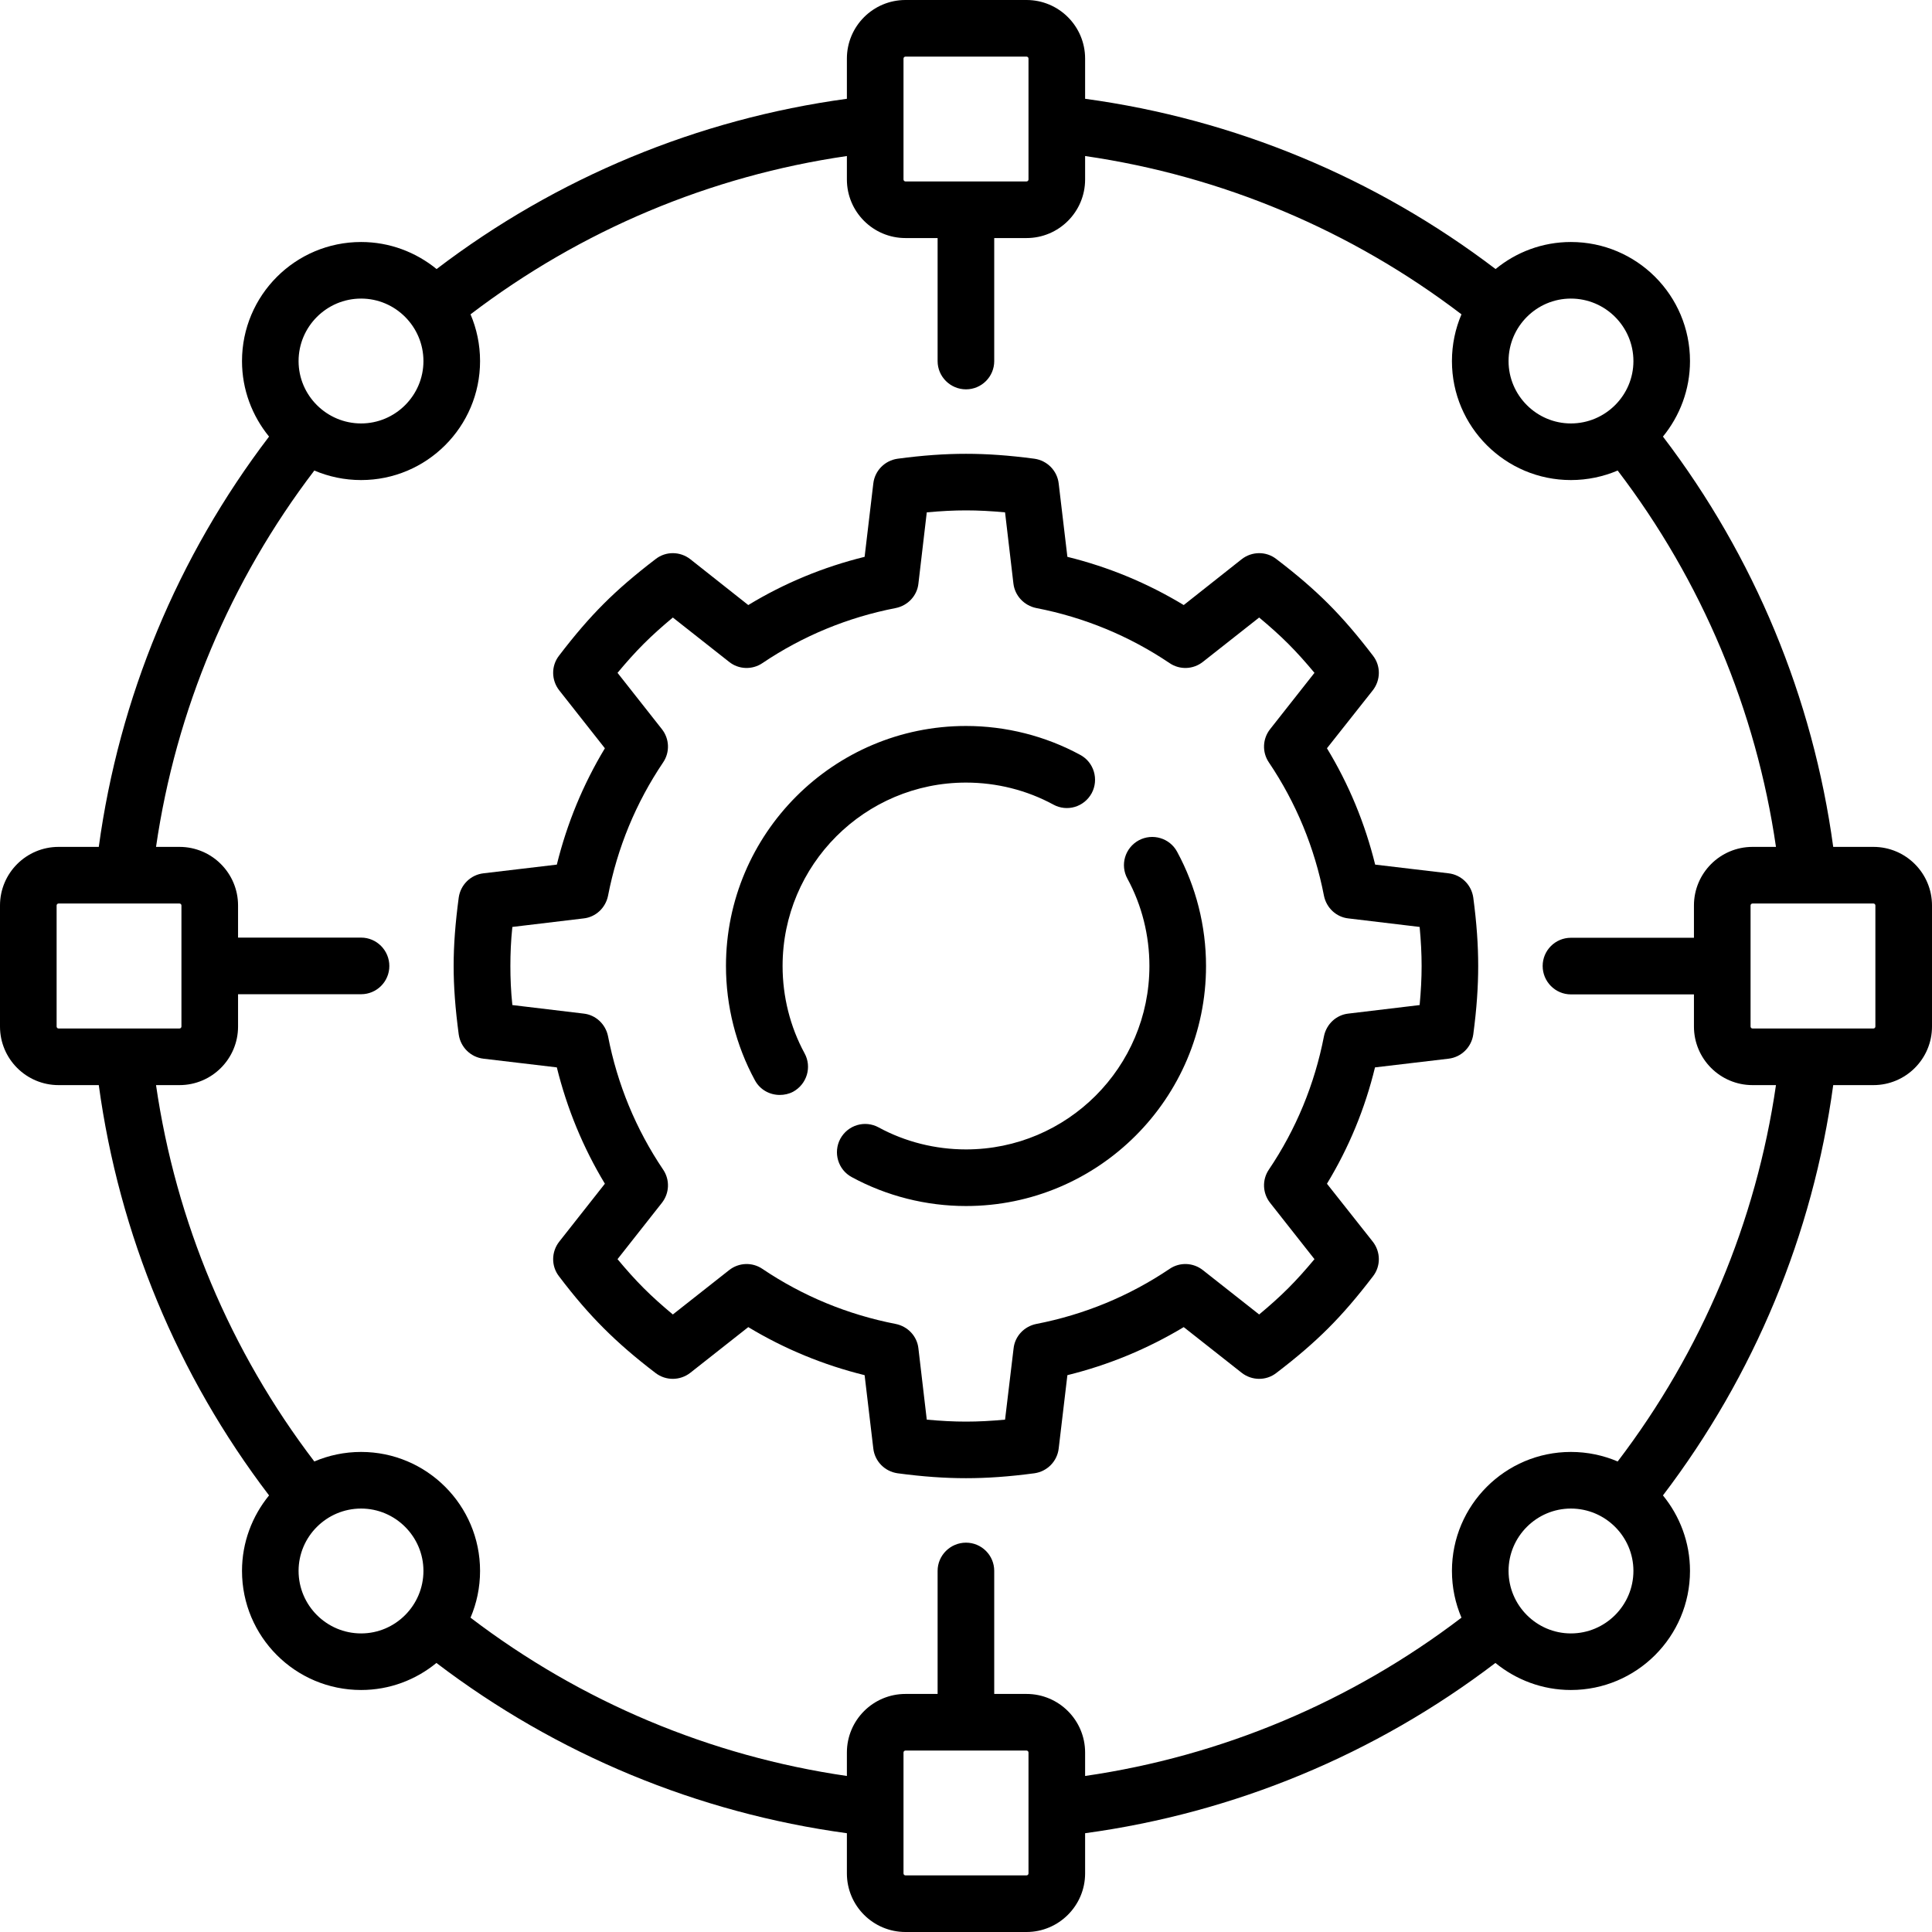 <?xml version="1.0" encoding="UTF-8"?>
<svg xmlns="http://www.w3.org/2000/svg" xmlns:xlink="http://www.w3.org/1999/xlink" width="46pt" height="46pt" viewBox="0 0 46 46" version="1.1">
<g id="surface1">
<path style=" stroke:none;fill-rule:nonzero;fill:rgb(0%,0%,0%);fill-opacity:1;" d="M 44.605 20.164 L 43.648 20.164 C 43.164 16.613 41.773 13.254 39.594 10.395 C 39.996 9.902 40.238 9.277 40.238 8.598 C 40.238 7.031 38.969 5.762 37.402 5.762 C 36.723 5.762 36.098 6.004 35.609 6.406 C 32.746 4.227 29.387 2.836 25.836 2.352 L 25.836 1.395 C 25.836 0.625 25.211 0 24.441 0 L 21.559 0 C 20.789 0 20.164 0.625 20.164 1.395 L 20.164 2.352 C 16.613 2.836 13.254 4.227 10.395 6.406 C 9.902 6.004 9.277 5.762 8.598 5.762 C 7.031 5.762 5.762 7.031 5.762 8.598 C 5.762 9.277 6.004 9.902 6.406 10.395 C 4.227 13.254 2.836 16.613 2.352 20.164 L 1.395 20.164 C 0.625 20.164 0 20.789 0 21.559 L 0 24.441 C 0 25.211 0.625 25.836 1.395 25.836 L 2.352 25.836 C 2.836 29.387 4.227 32.746 6.406 35.605 C 6.004 36.098 5.762 36.723 5.762 37.402 C 5.762 38.969 7.031 40.238 8.598 40.238 C 9.277 40.238 9.902 39.996 10.391 39.594 C 13.254 41.773 16.613 43.164 20.164 43.648 L 20.164 44.605 C 20.164 45.375 20.789 46 21.559 46 L 24.441 46 C 25.207 46 25.836 45.375 25.836 44.605 L 25.836 43.648 C 29.387 43.164 32.746 41.773 35.605 39.594 C 36.098 39.996 36.723 40.238 37.402 40.238 C 38.965 40.238 40.238 38.969 40.238 37.402 C 40.238 36.723 39.996 36.098 39.594 35.605 C 41.77 32.746 43.164 29.387 43.648 25.836 L 44.605 25.836 C 45.375 25.836 46 25.211 46 24.441 L 46 21.559 C 46 20.789 45.375 20.164 44.605 20.164 Z M 37.402 7.109 C 38.223 7.109 38.891 7.777 38.891 8.598 C 38.891 9.414 38.223 10.082 37.402 10.082 C 36.586 10.082 35.918 9.414 35.918 8.598 C 35.918 7.777 36.586 7.109 37.402 7.109 Z M 21.559 1.348 L 24.441 1.348 C 24.465 1.348 24.488 1.367 24.488 1.395 L 24.488 4.273 C 24.488 4.301 24.465 4.32 24.441 4.32 L 21.559 4.32 C 21.535 4.32 21.512 4.301 21.512 4.273 L 21.512 1.395 C 21.512 1.367 21.535 1.348 21.559 1.348 Z M 8.598 7.109 C 9.414 7.109 10.082 7.777 10.082 8.598 C 10.082 9.414 9.414 10.082 8.598 10.082 C 7.777 10.082 7.109 9.414 7.109 8.598 C 7.109 7.777 7.777 7.109 8.598 7.109 Z M 1.348 24.441 L 1.348 21.559 C 1.348 21.535 1.367 21.512 1.395 21.512 L 4.273 21.512 C 4.301 21.512 4.32 21.535 4.32 21.559 L 4.32 24.441 C 4.32 24.465 4.301 24.488 4.273 24.488 L 1.395 24.488 C 1.367 24.488 1.348 24.465 1.348 24.441 Z M 8.598 38.891 C 7.777 38.891 7.109 38.223 7.109 37.402 C 7.109 36.586 7.777 35.918 8.598 35.918 C 9.414 35.918 10.082 36.586 10.082 37.402 C 10.082 38.223 9.414 38.891 8.598 38.891 Z M 24.441 44.652 L 21.559 44.652 C 21.535 44.652 21.512 44.633 21.512 44.605 L 21.512 41.727 C 21.512 41.699 21.535 41.68 21.559 41.68 L 24.441 41.68 C 24.465 41.68 24.488 41.699 24.488 41.727 L 24.488 44.605 C 24.488 44.633 24.465 44.652 24.441 44.652 Z M 37.402 38.891 C 36.586 38.891 35.918 38.223 35.918 37.402 C 35.918 36.586 36.586 35.918 37.402 35.918 C 38.223 35.918 38.891 36.586 38.891 37.402 C 38.891 38.223 38.223 38.891 37.402 38.891 Z M 38.516 34.797 C 38.176 34.652 37.801 34.57 37.402 34.57 C 35.84 34.57 34.57 35.84 34.57 37.402 C 34.57 37.801 34.652 38.176 34.797 38.516 C 32.168 40.52 29.09 41.812 25.836 42.285 L 25.836 41.727 C 25.836 40.957 25.211 40.332 24.441 40.332 L 23.672 40.332 L 23.672 37.402 C 23.672 37.031 23.371 36.73 23 36.73 C 22.629 36.73 22.324 37.031 22.324 37.402 L 22.324 40.332 L 21.559 40.332 C 20.789 40.332 20.164 40.957 20.164 41.727 L 20.164 42.285 C 16.91 41.812 13.832 40.52 11.203 38.516 C 11.348 38.176 11.43 37.801 11.43 37.402 C 11.43 35.84 10.16 34.57 8.598 34.57 C 8.199 34.57 7.824 34.652 7.484 34.797 C 5.48 32.168 4.188 29.09 3.715 25.836 L 4.273 25.836 C 5.043 25.836 5.668 25.211 5.668 24.441 L 5.668 23.672 L 8.598 23.672 C 8.969 23.672 9.27 23.371 9.27 23 C 9.27 22.629 8.969 22.324 8.598 22.324 L 5.668 22.324 L 5.668 21.559 C 5.668 20.789 5.043 20.164 4.273 20.164 L 3.715 20.164 C 4.188 16.91 5.48 13.832 7.484 11.203 C 7.824 11.348 8.199 11.43 8.598 11.43 C 10.16 11.43 11.43 10.16 11.43 8.598 C 11.43 8.199 11.348 7.824 11.203 7.484 C 13.832 5.48 16.91 4.188 20.164 3.715 L 20.164 4.273 C 20.164 5.043 20.789 5.668 21.559 5.668 L 22.324 5.668 L 22.324 8.598 C 22.324 8.969 22.629 9.27 23 9.27 C 23.371 9.27 23.672 8.969 23.672 8.598 L 23.672 5.668 L 24.441 5.668 C 25.211 5.668 25.836 5.043 25.836 4.273 L 25.836 3.715 C 29.09 4.188 32.168 5.48 34.797 7.484 C 34.652 7.824 34.57 8.199 34.57 8.598 C 34.57 10.16 35.84 11.43 37.402 11.43 C 37.797 11.43 38.176 11.348 38.516 11.203 C 40.52 13.832 41.812 16.91 42.285 20.164 L 41.727 20.164 C 40.957 20.164 40.332 20.789 40.332 21.559 L 40.332 22.328 L 37.402 22.328 C 37.031 22.328 36.73 22.629 36.73 23 C 36.73 23.371 37.031 23.676 37.402 23.676 L 40.332 23.676 L 40.332 24.441 C 40.332 25.211 40.957 25.836 41.727 25.836 L 42.285 25.836 C 41.812 29.09 40.52 32.168 38.516 34.797 Z M 44.652 24.441 C 44.652 24.465 44.633 24.488 44.605 24.488 L 41.727 24.488 C 41.699 24.488 41.68 24.465 41.68 24.441 L 41.68 21.559 C 41.68 21.535 41.699 21.512 41.727 21.512 L 44.605 21.512 C 44.633 21.512 44.652 21.535 44.652 21.559 Z M 44.652 24.441 "/>
<path style=" stroke:none;fill-rule:nonzero;fill:rgb(0%,0%,0%);fill-opacity:1;" d="M 34.488 20.793 L 32.742 20.586 C 32.5 19.605 32.117 18.676 31.594 17.816 L 32.684 16.438 C 32.875 16.195 32.879 15.855 32.691 15.613 C 32.312 15.117 31.977 14.727 31.625 14.375 C 31.273 14.023 30.879 13.684 30.387 13.309 C 30.145 13.121 29.805 13.125 29.562 13.316 L 28.184 14.406 C 27.32 13.883 26.395 13.5 25.414 13.258 L 25.207 11.512 C 25.172 11.207 24.934 10.965 24.629 10.922 C 24.012 10.84 23.496 10.805 23 10.805 C 22.504 10.805 21.984 10.84 21.371 10.922 C 21.066 10.965 20.828 11.207 20.793 11.512 L 20.586 13.258 C 19.605 13.5 18.676 13.883 17.816 14.406 L 16.438 13.316 C 16.195 13.125 15.855 13.121 15.613 13.309 C 15.117 13.688 14.727 14.023 14.375 14.375 C 14.023 14.727 13.684 15.121 13.309 15.613 C 13.121 15.855 13.125 16.195 13.316 16.438 L 14.402 17.816 C 13.883 18.676 13.5 19.605 13.258 20.586 L 11.512 20.793 C 11.207 20.828 10.965 21.066 10.922 21.371 C 10.84 21.988 10.801 22.504 10.801 23 C 10.801 23.496 10.84 24.012 10.922 24.629 C 10.965 24.934 11.207 25.172 11.512 25.207 L 13.258 25.414 C 13.5 26.395 13.883 27.324 14.402 28.184 L 13.316 29.562 C 13.125 29.805 13.121 30.145 13.309 30.387 C 13.684 30.883 14.023 31.273 14.375 31.625 C 14.727 31.977 15.117 32.316 15.609 32.691 C 15.855 32.879 16.195 32.875 16.438 32.684 L 17.816 31.598 C 18.676 32.117 19.605 32.5 20.586 32.742 L 20.793 34.488 C 20.828 34.793 21.066 35.035 21.371 35.078 C 21.984 35.16 22.504 35.195 23 35.195 C 23.496 35.195 24.012 35.16 24.629 35.078 C 24.934 35.035 25.172 34.793 25.207 34.488 L 25.414 32.742 C 26.395 32.5 27.32 32.117 28.184 31.598 L 29.562 32.684 C 29.805 32.875 30.145 32.879 30.387 32.691 C 30.879 32.316 31.273 31.977 31.625 31.625 C 31.977 31.273 32.312 30.883 32.691 30.387 C 32.879 30.145 32.875 29.805 32.684 29.562 L 31.594 28.184 C 32.117 27.324 32.5 26.395 32.738 25.414 L 34.488 25.207 C 34.793 25.172 35.035 24.934 35.078 24.629 C 35.16 24.012 35.195 23.496 35.195 23 C 35.195 22.504 35.16 21.988 35.078 21.371 C 35.035 21.066 34.793 20.828 34.488 20.793 Z M 33.801 23.93 L 32.105 24.133 C 31.816 24.164 31.582 24.383 31.523 24.672 C 31.301 25.816 30.859 26.887 30.211 27.848 C 30.047 28.09 30.059 28.41 30.242 28.641 L 31.297 29.98 C 31.082 30.238 30.879 30.465 30.672 30.672 C 30.465 30.879 30.238 31.082 29.98 31.297 L 28.641 30.242 C 28.41 30.059 28.09 30.047 27.848 30.211 C 26.887 30.859 25.816 31.301 24.672 31.523 C 24.383 31.582 24.164 31.816 24.133 32.105 L 23.93 33.801 C 23.598 33.832 23.293 33.848 23 33.848 C 22.707 33.848 22.402 33.832 22.066 33.801 L 21.867 32.105 C 21.836 31.816 21.617 31.582 21.328 31.523 C 20.184 31.301 19.113 30.859 18.152 30.211 C 17.91 30.047 17.59 30.059 17.359 30.242 L 16.02 31.297 C 15.762 31.082 15.535 30.879 15.328 30.672 C 15.121 30.465 14.918 30.238 14.703 29.98 L 15.758 28.641 C 15.941 28.41 15.953 28.09 15.789 27.848 C 15.141 26.887 14.699 25.816 14.477 24.672 C 14.418 24.383 14.184 24.164 13.895 24.133 L 12.199 23.93 C 12.164 23.598 12.152 23.293 12.152 23 C 12.152 22.707 12.164 22.402 12.199 22.07 L 13.895 21.867 C 14.184 21.836 14.418 21.617 14.477 21.328 C 14.699 20.184 15.141 19.113 15.789 18.152 C 15.953 17.91 15.941 17.59 15.758 17.359 L 14.703 16.02 C 14.918 15.762 15.121 15.535 15.328 15.328 C 15.535 15.121 15.762 14.918 16.02 14.703 L 17.359 15.758 C 17.586 15.941 17.91 15.953 18.152 15.789 C 19.113 15.141 20.184 14.699 21.328 14.477 C 21.617 14.418 21.836 14.184 21.867 13.895 L 22.066 12.199 C 22.402 12.168 22.707 12.152 23 12.152 C 23.293 12.152 23.598 12.168 23.93 12.199 L 24.129 13.895 C 24.164 14.184 24.383 14.418 24.672 14.477 C 25.816 14.699 26.887 15.141 27.848 15.789 C 28.09 15.953 28.41 15.941 28.641 15.758 L 29.98 14.703 C 30.238 14.918 30.465 15.121 30.672 15.328 C 30.879 15.535 31.082 15.762 31.297 16.02 L 30.242 17.359 C 30.059 17.59 30.047 17.91 30.211 18.152 C 30.859 19.113 31.301 20.184 31.523 21.328 C 31.582 21.617 31.816 21.836 32.105 21.867 L 33.801 22.07 C 33.832 22.402 33.848 22.707 33.848 23 C 33.848 23.293 33.832 23.598 33.801 23.93 Z M 33.801 23.93 "/>
<path style=" stroke:none;fill-rule:nonzero;fill:rgb(0%,0%,0%);fill-opacity:1;" d="M 23 18.633 C 23.727 18.633 24.445 18.812 25.078 19.156 C 25.406 19.336 25.812 19.215 25.992 18.887 C 26.168 18.559 26.047 18.148 25.719 17.973 C 24.891 17.523 23.949 17.285 23 17.285 C 19.848 17.285 17.285 19.848 17.285 23 C 17.285 23.949 17.523 24.891 17.973 25.719 C 18.094 25.945 18.324 26.07 18.566 26.07 C 18.672 26.07 18.785 26.047 18.887 25.992 C 19.211 25.812 19.336 25.406 19.156 25.078 C 18.812 24.445 18.633 23.727 18.633 23 C 18.633 20.59 20.59 18.633 23 18.633 Z M 23 18.633 "/>
<path style=" stroke:none;fill-rule:nonzero;fill:rgb(0%,0%,0%);fill-opacity:1;" d="M 27.113 20.008 C 26.785 20.188 26.664 20.594 26.844 20.922 C 27.188 21.555 27.367 22.273 27.367 23 C 27.367 25.41 25.41 27.367 23 27.367 C 22.273 27.367 21.555 27.188 20.922 26.844 C 20.594 26.664 20.188 26.785 20.008 27.113 C 19.832 27.441 19.953 27.852 20.281 28.027 C 21.109 28.477 22.051 28.715 23 28.715 C 26.152 28.715 28.715 26.152 28.715 23 C 28.715 22.051 28.477 21.109 28.027 20.281 C 27.852 19.953 27.441 19.832 27.113 20.008 Z M 27.113 20.008 "/>
</g>
</svg>
